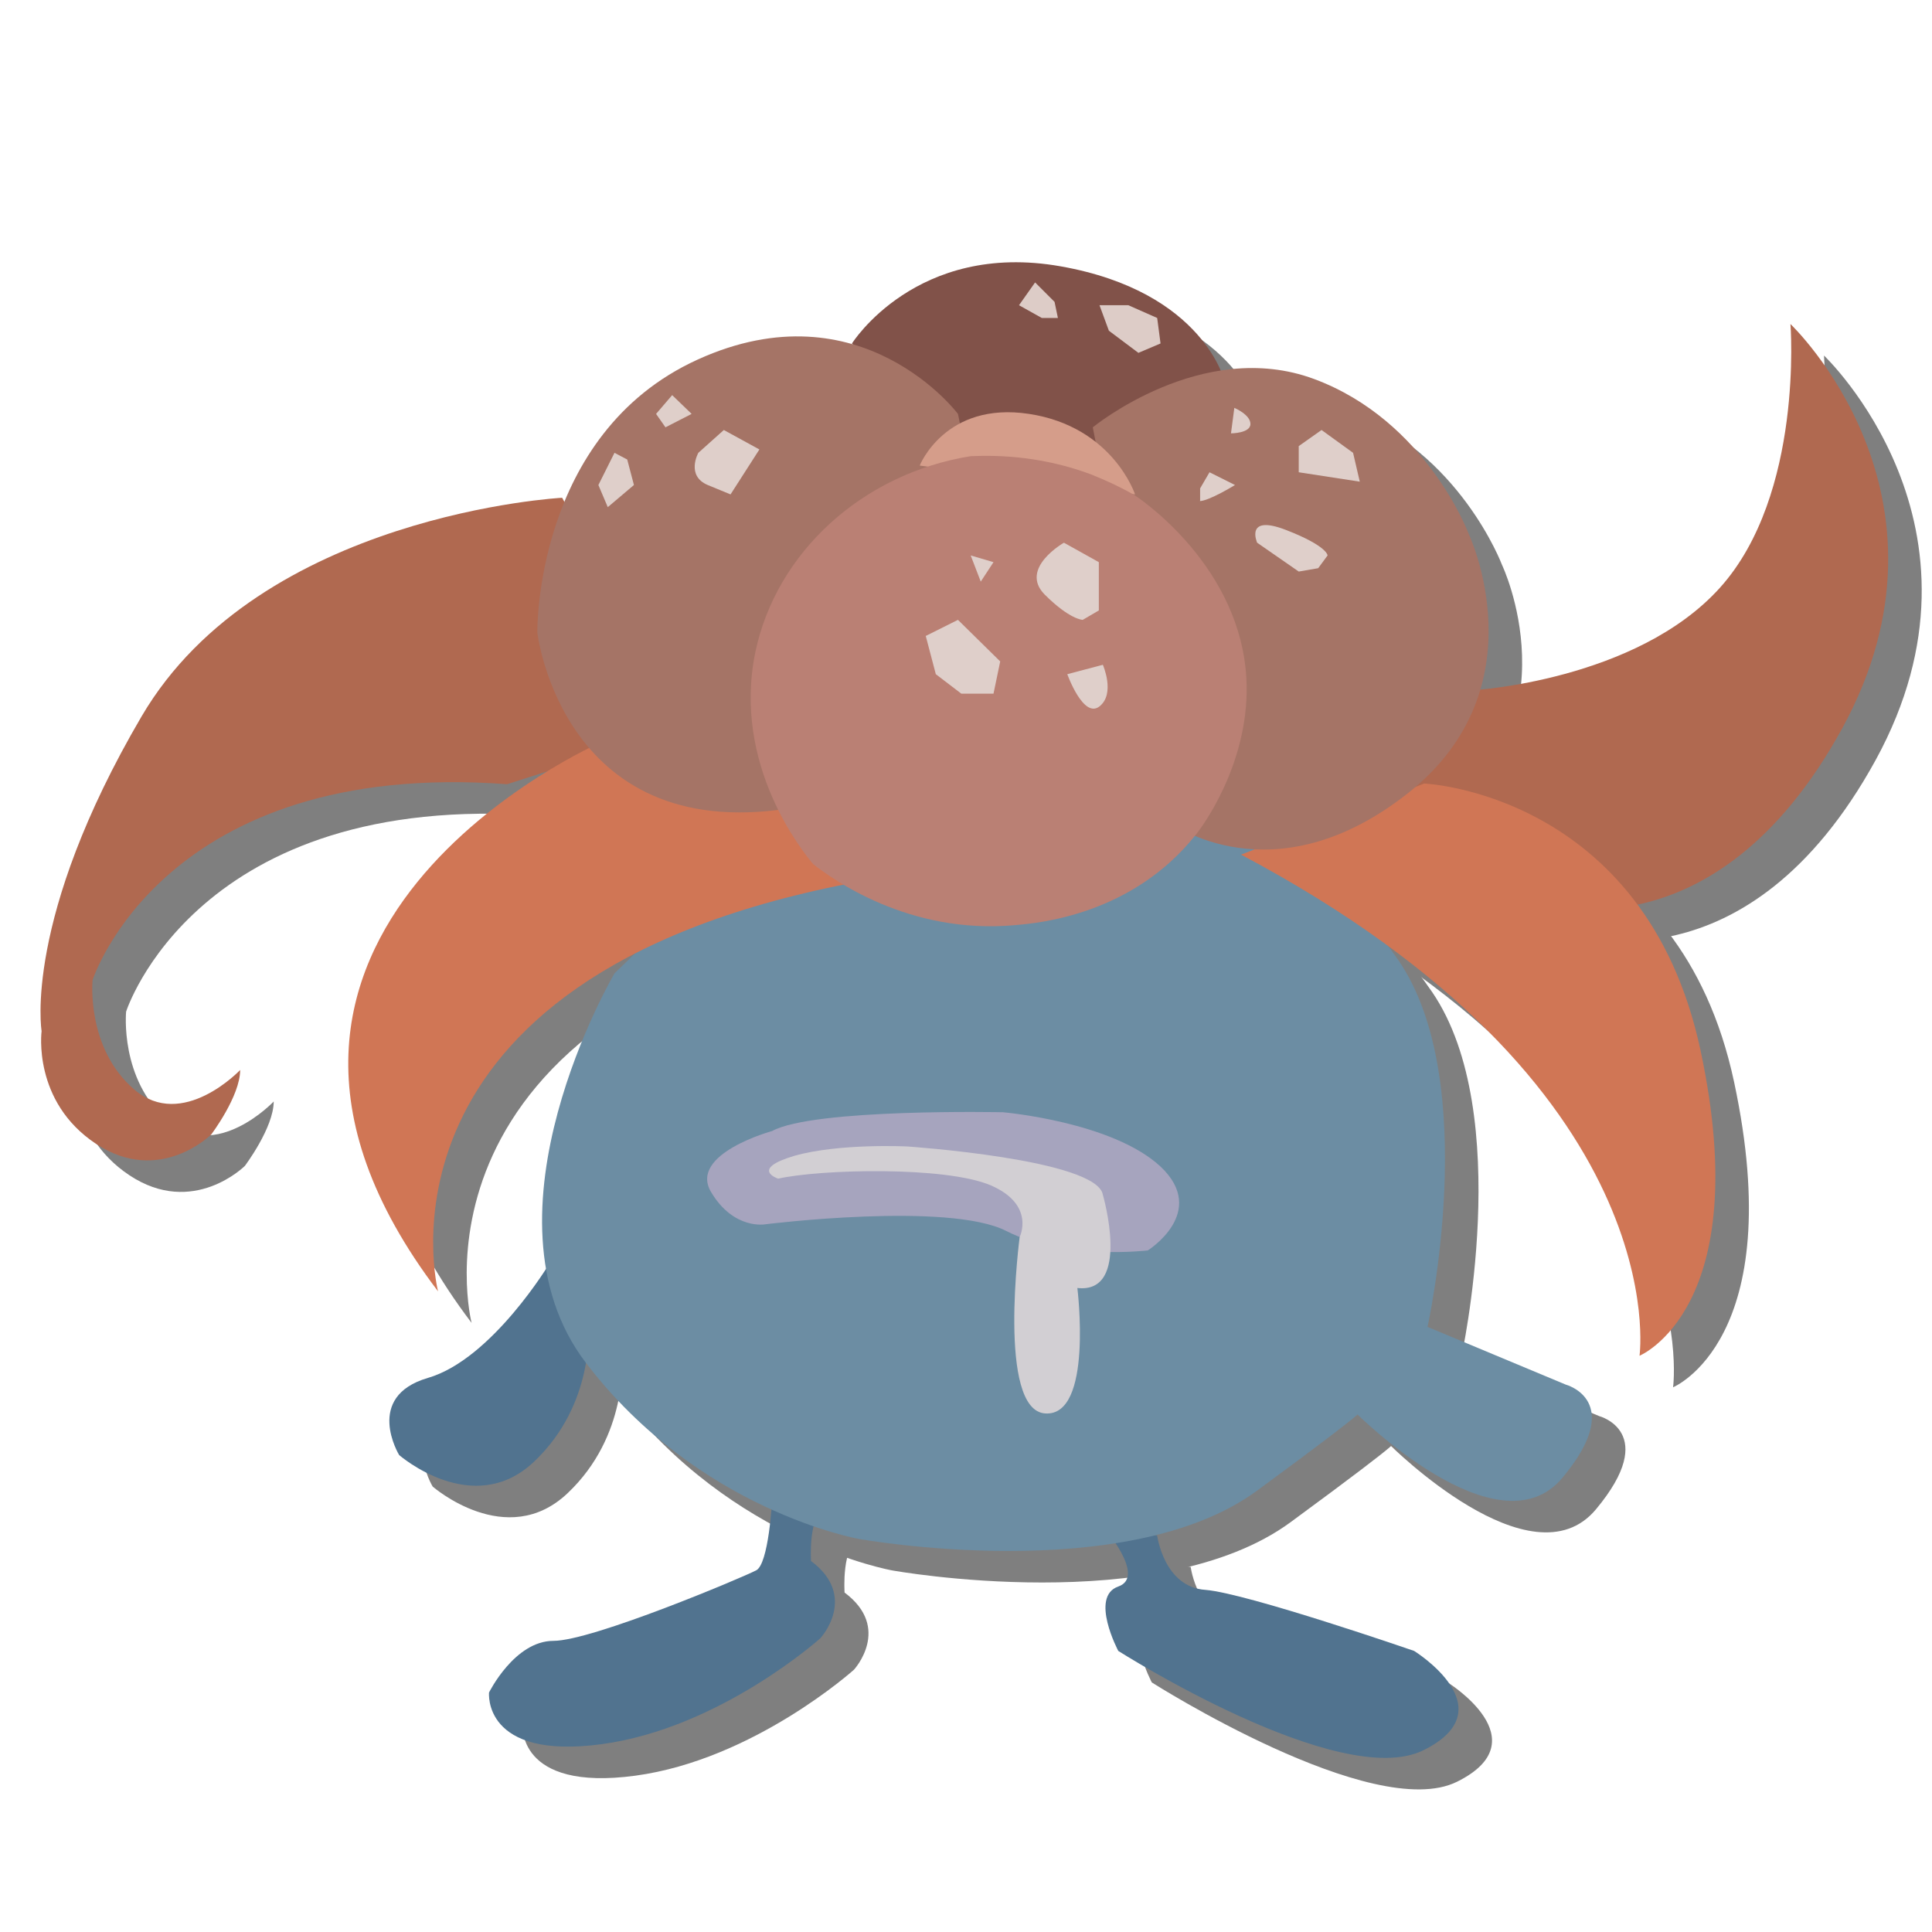 <?xml version="1.0" encoding="utf-8"?>
<!-- Generator: Adobe Illustrator 23.0.6, SVG Export Plug-In . SVG Version: 6.00 Build 0)  -->
<svg version="1.1" id="Layer_1" xmlns="http://www.w3.org/2000/svg" xmlns:xlink="http://www.w3.org/1999/xlink" x="0px" y="0px"
	 viewBox="0 0 288 288" style="enable-background:new 0 0 288 288;" xml:space="preserve">
<style type="text/css">
	.st0{opacity:0.5;}
	.st1{fill:#51738F;}
	.st2{fill:#815249;}
	.st3{fill:#B06950;}
	.st4{fill:#6C8DA3;}
	.st5{fill:#D07655;}
	.st6{fill:#A57466;}
	.st7{fill:#D59D8A;}
	.st8{fill:#DDCCC7;}
	.st9{fill:#DFCFCA;}
	.st10{fill:#BA8074;}
	.st11{fill:#A6A4BE;}
	.st12{fill:#D2CFD3;}
</style>
<g class="st0">
	<path d="M87,192.9c0,0-8.6,14.4-18.2,17.2s-4.3,11.5-4.3,11.5s11,9.6,20.1,1s8.1-20.1,8.1-20.1L87,192.9z"/>
	<path d="M120.1,228.3c0,0-0.5,9.6-2.4,10.5c-1.9,1-24.4,10.5-30.2,10.5s-9.6,7.7-9.6,7.7s-1,10.1,16.8,7.7
		c17.7-2.4,32.6-15.8,32.6-15.8s5.7-6.2-1.4-11.5c0,0-0.5-7.2,2.4-8.1C131.1,228.3,120.1,228.3,120.1,228.3z"/>
	<path d="M177.5,233.6c0,0,1,7.7,7.2,8.1c6.2,0.5,31.1,9.1,31.1,9.1s13.9,8.6,1.4,14.8c-12.5,6.2-45.5-14.8-45.5-14.8
		s-4.3-8.1,0-9.6s-2.4-9.1-2.4-9.1L177.5,233.6z"/>
	<path d="M145.4,71.2L132,55.9c0,0,9.6-15.3,31.1-11.5s24.5,17.3,24.5,17.3l-18.2,12.5L145.4,71.2z"/>
	<path d="M88.8,78.9c0,0-45,2.4-62.7,32.6s-14.9,46.9-14.9,46.9s-1.4,10.5,8.1,16.8s17.2-1.4,17.2-1.4s4.3-5.7,4.3-9.6
		c0,0-8.6,9.1-15.8,2.9c-7.2-6.2-6.2-16.3-6.2-16.3s10.5-33,61.8-29.2l26.8-8.6L88.8,78.9z"/>
	<path d="M224.5,107.6c0,0,24.4-1.4,36.9-15.3C273.9,78.4,271.9,53,271.9,53s26.8,25.4,7.7,60.3c-19.2,35-45,25.9-45,25.9L215,122.9
		L224.5,107.6z"/>
	<path d="M96.6,149.8c0,0-21.1,35.9-4.3,58s40.7,26.3,40.7,26.3s39.8,7.2,59.4-7.2s14.8-11.5,14.8-11.5s21.1,21.1,30.7,9.6
		s0.5-13.9,0.5-13.9l-20.6-8.6c0,0,8.1-36.4-4.3-54.6s-29.2-21.6-29.2-21.6s-66.1,3.4-67.5,4.3C115.3,131.6,96.6,149.8,96.6,149.8z"
		/>
	<path d="M94.7,115.3c0,0-65.1,28.3-24.4,81.9c0,0-12-46.5,61.3-60.8l-1.9-13.4L94.7,115.3z"/>
	<path d="M217.3,121.5c0,0,33,1.4,41.2,39.8s-9.1,45.5-9.1,45.5s5.7-40.2-59.4-74.7L217.3,121.5z"/>
	<path d="M147.8,66.4c0,0-14.4-19.2-38.8-8.1S85.1,99,85.1,99s3.8,32.6,39.3,25.9C159.8,118.2,147.8,66.4,147.8,66.4z"/>
	<path d="M167.9,68.4c0,0,16.3-13.4,33-7.2s23,23,23,23s11,23-9.1,38.8s-35.4,4.3-35.4,4.3L167.9,68.4z"/>
	<path d="M142.1,74.1c0,0,3.8-9.6,16.3-7.7s15.8,12,15.8,12L142.1,74.1z"/>
	<polygon points="168.9,50.2 170.3,54 174.7,57.3 178,55.9 177.5,52.1 173.2,50.2 	"/>
	<polygon points="159.3,46.8 162.2,49.7 162.7,52.1 160.3,52.1 156.9,50.2 	"/>
	<polygon points="104.2,68.4 108.1,66.4 105.2,63.6 102.8,66.4 	"/>
	<path d="M112.9,68.8l-3.8,3.4c0,0-1.9,3.4,1.4,4.8c3.4,1.4,3.4,1.4,3.4,1.4l4.3-6.7L112.9,68.8z"/>
	<polygon points="98.5,73.2 99.5,77 95.6,80.3 94.2,77 96.6,72.2 	"/>
	<polygon points="198.6,75.1 198.6,71.2 202,68.8 206.7,72.2 207.7,76.5 	"/>
	<path d="M188.5,69.3c0,0,2.9,0,2.9-1.4s-2.4-2.4-2.4-2.4L188.5,69.3z"/>
	<path d="M192.4,85.6c0,0-1.9-4.3,4.3-1.9s6.2,3.8,6.2,3.8l-1.4,1.9l-2.9,0.5L192.4,85.6z"/>
	<path d="M183.8,79.4c1.4,0,5.3-2.4,5.3-2.4l-3.8-1.9l-1.4,2.4v1.9H183.8z"/>
	<path d="M149.7,72.7c-16.2,2.6-29,14.4-32.1,29.2c-3.5,16.9,7.2,29.9,8.6,31.6c2.7,2.1,14.2,10.6,30.2,9.1
		c3.6-0.3,17.4-1.6,26.8-13.4c1.8-2.2,8.7-12.4,7.5-24.6c-1.6-16.5-16.6-26.1-16.6-26.1c-1.9-1.1-4-2.1-6.5-3.1
		C160.6,72.8,154.2,72.5,149.7,72.7z"/>
	<polygon points="149.7,87.5 151.2,91.4 153.1,88.5 	"/>
	<path d="M163.6,85.6c0,0-6.7,3.8-2.9,7.7c3.8,3.8,5.7,3.8,5.7,3.8l2.4-1.4v-7.2L163.6,85.6z"/>
	<polygon points="147.8,97.1 154.1,103.3 153.1,108.1 148.3,108.1 144.5,105.2 143,99.5 	"/>
	<path d="M169.4,103.8l-5.3,1.4c0,0,2.4,6.7,4.8,4.8C171.3,108.1,169.4,103.8,169.4,103.8z"/>
	<path d="M120.1,173.3c0,0-12.5,3.4-9.1,9.1c3.4,5.7,8.1,4.8,8.1,4.8s27.3-3.4,35.9,1s21.1,2.9,21.1,2.9s9.1-5.7,1.9-12.5
		c-7.2-6.7-23.5-8.1-23.5-8.1S126.3,169.9,120.1,173.3z"/>
	<path d="M121,180.4c0,0-4.3-1.4,2.4-3.4c6.7-1.9,16.8-1.4,16.8-1.4s28.3,1.9,29.2,7.2c0,0,4.3,14.8-3.8,13.9c0,0,2.4,19.2-4.8,18.7
		s-3.8-26.3-3.8-26.3s2.4-4.8-4.3-7.7C145.9,178.5,127.2,179,121,180.4z"/>
</g>
<g>
	<path class="st1" d="M82,188.2c0,0-8.6,14.4-18.2,17.2s-4.3,11.5-4.3,11.5s11,9.6,20.1,1s8.1-20.1,8.1-20.1L82,188.2z"/>
	<path class="st1" d="M115.1,223.6c0,0-0.5,9.6-2.4,10.5c-1.9,1-24.4,10.5-30.2,10.5s-9.6,7.7-9.6,7.7s-1,10.1,16.8,7.7
		c17.7-2.4,32.6-15.8,32.6-15.8s5.7-6.2-1.4-11.5c0,0-0.5-7.2,2.4-8.1C126.1,223.6,115.1,223.6,115.1,223.6z"/>
	<path class="st1" d="M172.5,228.9c0,0,1,7.7,7.2,8.1c6.2,0.5,31.1,9.1,31.1,9.1s13.9,8.6,1.4,14.8c-12.5,6.2-45.5-14.8-45.5-14.8
		s-4.3-8.1,0-9.6s-2.4-9.1-2.4-9.1L172.5,228.9z"/>
	<path class="st2" d="M140.4,66.5L127,51.2c0,0,9.6-15.3,31.1-11.5S182.6,57,182.6,57l-18.2,12.5L140.4,66.5z"/>
	<path class="st3" d="M83.8,74.2c0,0-45,2.4-62.7,32.6S6.2,153.7,6.2,153.7s-1.4,10.5,8.1,16.8s17.2-1.4,17.2-1.4s4.3-5.7,4.3-9.6
		c0,0-8.6,9.1-15.8,2.9c-7.2-6.2-6.2-16.3-6.2-16.3s10.5-33,61.8-29.2l26.8-8.6L83.8,74.2z"/>
	<path class="st3" d="M219.5,102.9c0,0,24.4-1.4,36.9-15.3s10.5-39.3,10.5-39.3s26.8,25.4,7.7,60.3c-19.2,35-45,25.9-45,25.9
		L210,118.2L219.5,102.9z"/>
	<path class="st4" d="M91.6,145.1c0,0-21.1,35.9-4.3,58s40.7,26.3,40.7,26.3s39.8,7.2,59.4-7.2s14.8-11.5,14.8-11.5
		s21.1,21.1,30.7,9.6s0.5-13.9,0.5-13.9l-20.6-8.6c0,0,8.1-36.4-4.3-54.6s-29.2-21.6-29.2-21.6s-66.1,3.4-67.5,4.3
		C110.3,126.9,91.6,145.1,91.6,145.1z"/>
	<path class="st5" d="M89.7,110.6c0,0-65.1,28.3-24.4,81.9c0,0-12-46.5,61.3-60.8l-1.9-13.4L89.7,110.6z"/>
	<path class="st5" d="M212.3,116.8c0,0,33,1.4,41.2,39.8c8.2,38.4-9.1,45.5-9.1,45.5s5.7-40.2-59.4-74.7L212.3,116.8z"/>
	<path class="st6" d="M142.8,61.7c0,0-14.4-19.2-38.8-8.1S80.1,94.3,80.1,94.3s3.8,32.6,39.3,25.9
		C154.8,113.5,142.8,61.7,142.8,61.7z"/>
	<path class="st6" d="M162.9,63.7c0,0,16.3-13.4,33-7.2s23,23,23,23s11,23-9.1,38.8s-35.4,4.3-35.4,4.3L162.9,63.7z"/>
	<path class="st7" d="M137.1,69.4c0,0,3.8-9.6,16.3-7.7c12.5,1.9,15.8,12,15.8,12L137.1,69.4z"/>
	<polygon class="st8" points="163.9,45.5 165.3,49.3 169.7,52.6 173,51.2 172.5,47.4 168.2,45.5 	"/>
	<polygon class="st8" points="154.3,42.1 157.2,45 157.7,47.4 155.3,47.4 151.9,45.5 	"/>
	<polygon class="st9" points="99.2,63.7 103.1,61.7 100.2,58.9 97.8,61.7 	"/>
	<path class="st9" d="M107.9,64.1l-3.8,3.4c0,0-1.9,3.4,1.4,4.8c3.4,1.4,3.4,1.4,3.4,1.4l4.3-6.7L107.9,64.1z"/>
	<polygon class="st9" points="93.5,68.5 94.5,72.3 90.6,75.6 89.2,72.3 91.6,67.5 	"/>
	<polygon class="st9" points="193.6,70.4 193.6,66.5 197,64.1 201.7,67.5 202.7,71.8 	"/>
	<path class="st9" d="M183.5,64.6c0,0,2.9,0,2.9-1.4s-2.4-2.4-2.4-2.4L183.5,64.6z"/>
	<path class="st9" d="M187.4,80.9c0,0-1.9-4.3,4.3-1.9s6.2,3.8,6.2,3.8l-1.4,1.9l-2.9,0.5L187.4,80.9z"/>
	<path class="st9" d="M178.8,74.7c1.4,0,5.3-2.4,5.3-2.4l-3.8-1.9l-1.4,2.4v1.9H178.8z"/>
	<path class="st10" d="M144.7,68c-16.2,2.6-29,14.4-32.1,29.2c-3.5,16.9,7.2,29.9,8.6,31.6c2.7,2.1,14.2,10.6,30.2,9.1
		c3.6-0.3,17.4-1.6,26.8-13.4c1.8-2.2,8.7-12.4,7.5-24.6c-1.6-16.5-16.6-26.1-16.6-26.1c-1.9-1.1-4-2.1-6.5-3.1
		C155.6,68.1,149.2,67.8,144.7,68z"/>
	<polygon class="st9" points="144.7,82.8 146.2,86.7 148.1,83.8 	"/>
	<path class="st9" d="M158.6,80.9c0,0-6.7,3.8-2.9,7.7c3.8,3.8,5.7,3.8,5.7,3.8l2.4-1.4v-7.2L158.6,80.9z"/>
	<polygon class="st9" points="142.8,92.4 149.1,98.6 148.1,103.4 143.3,103.4 139.5,100.5 138,94.8 	"/>
	<path class="st9" d="M164.4,99.1l-5.3,1.4c0,0,2.4,6.7,4.8,4.8C166.3,103.4,164.4,99.1,164.4,99.1z"/>
	<path class="st11" d="M115.1,168.6c0,0-12.5,3.4-9.1,9.1c3.4,5.7,8.1,4.8,8.1,4.8s27.3-3.4,35.9,1s21.1,2.9,21.1,2.9
		s9.1-5.7,1.9-12.5c-7.2-6.7-23.5-8.1-23.5-8.1S121.3,165.2,115.1,168.6z"/>
	<path class="st12" d="M116,175.7c0,0-4.3-1.4,2.4-3.4c6.7-1.9,16.8-1.4,16.8-1.4s28.3,1.9,29.2,7.2c0,0,4.3,14.8-3.8,13.9
		c0,0,2.4,19.2-4.8,18.7s-3.8-26.3-3.8-26.3s2.4-4.8-4.3-7.7C140.9,173.8,122.2,174.3,116,175.7z"/>
</g>
</svg>
